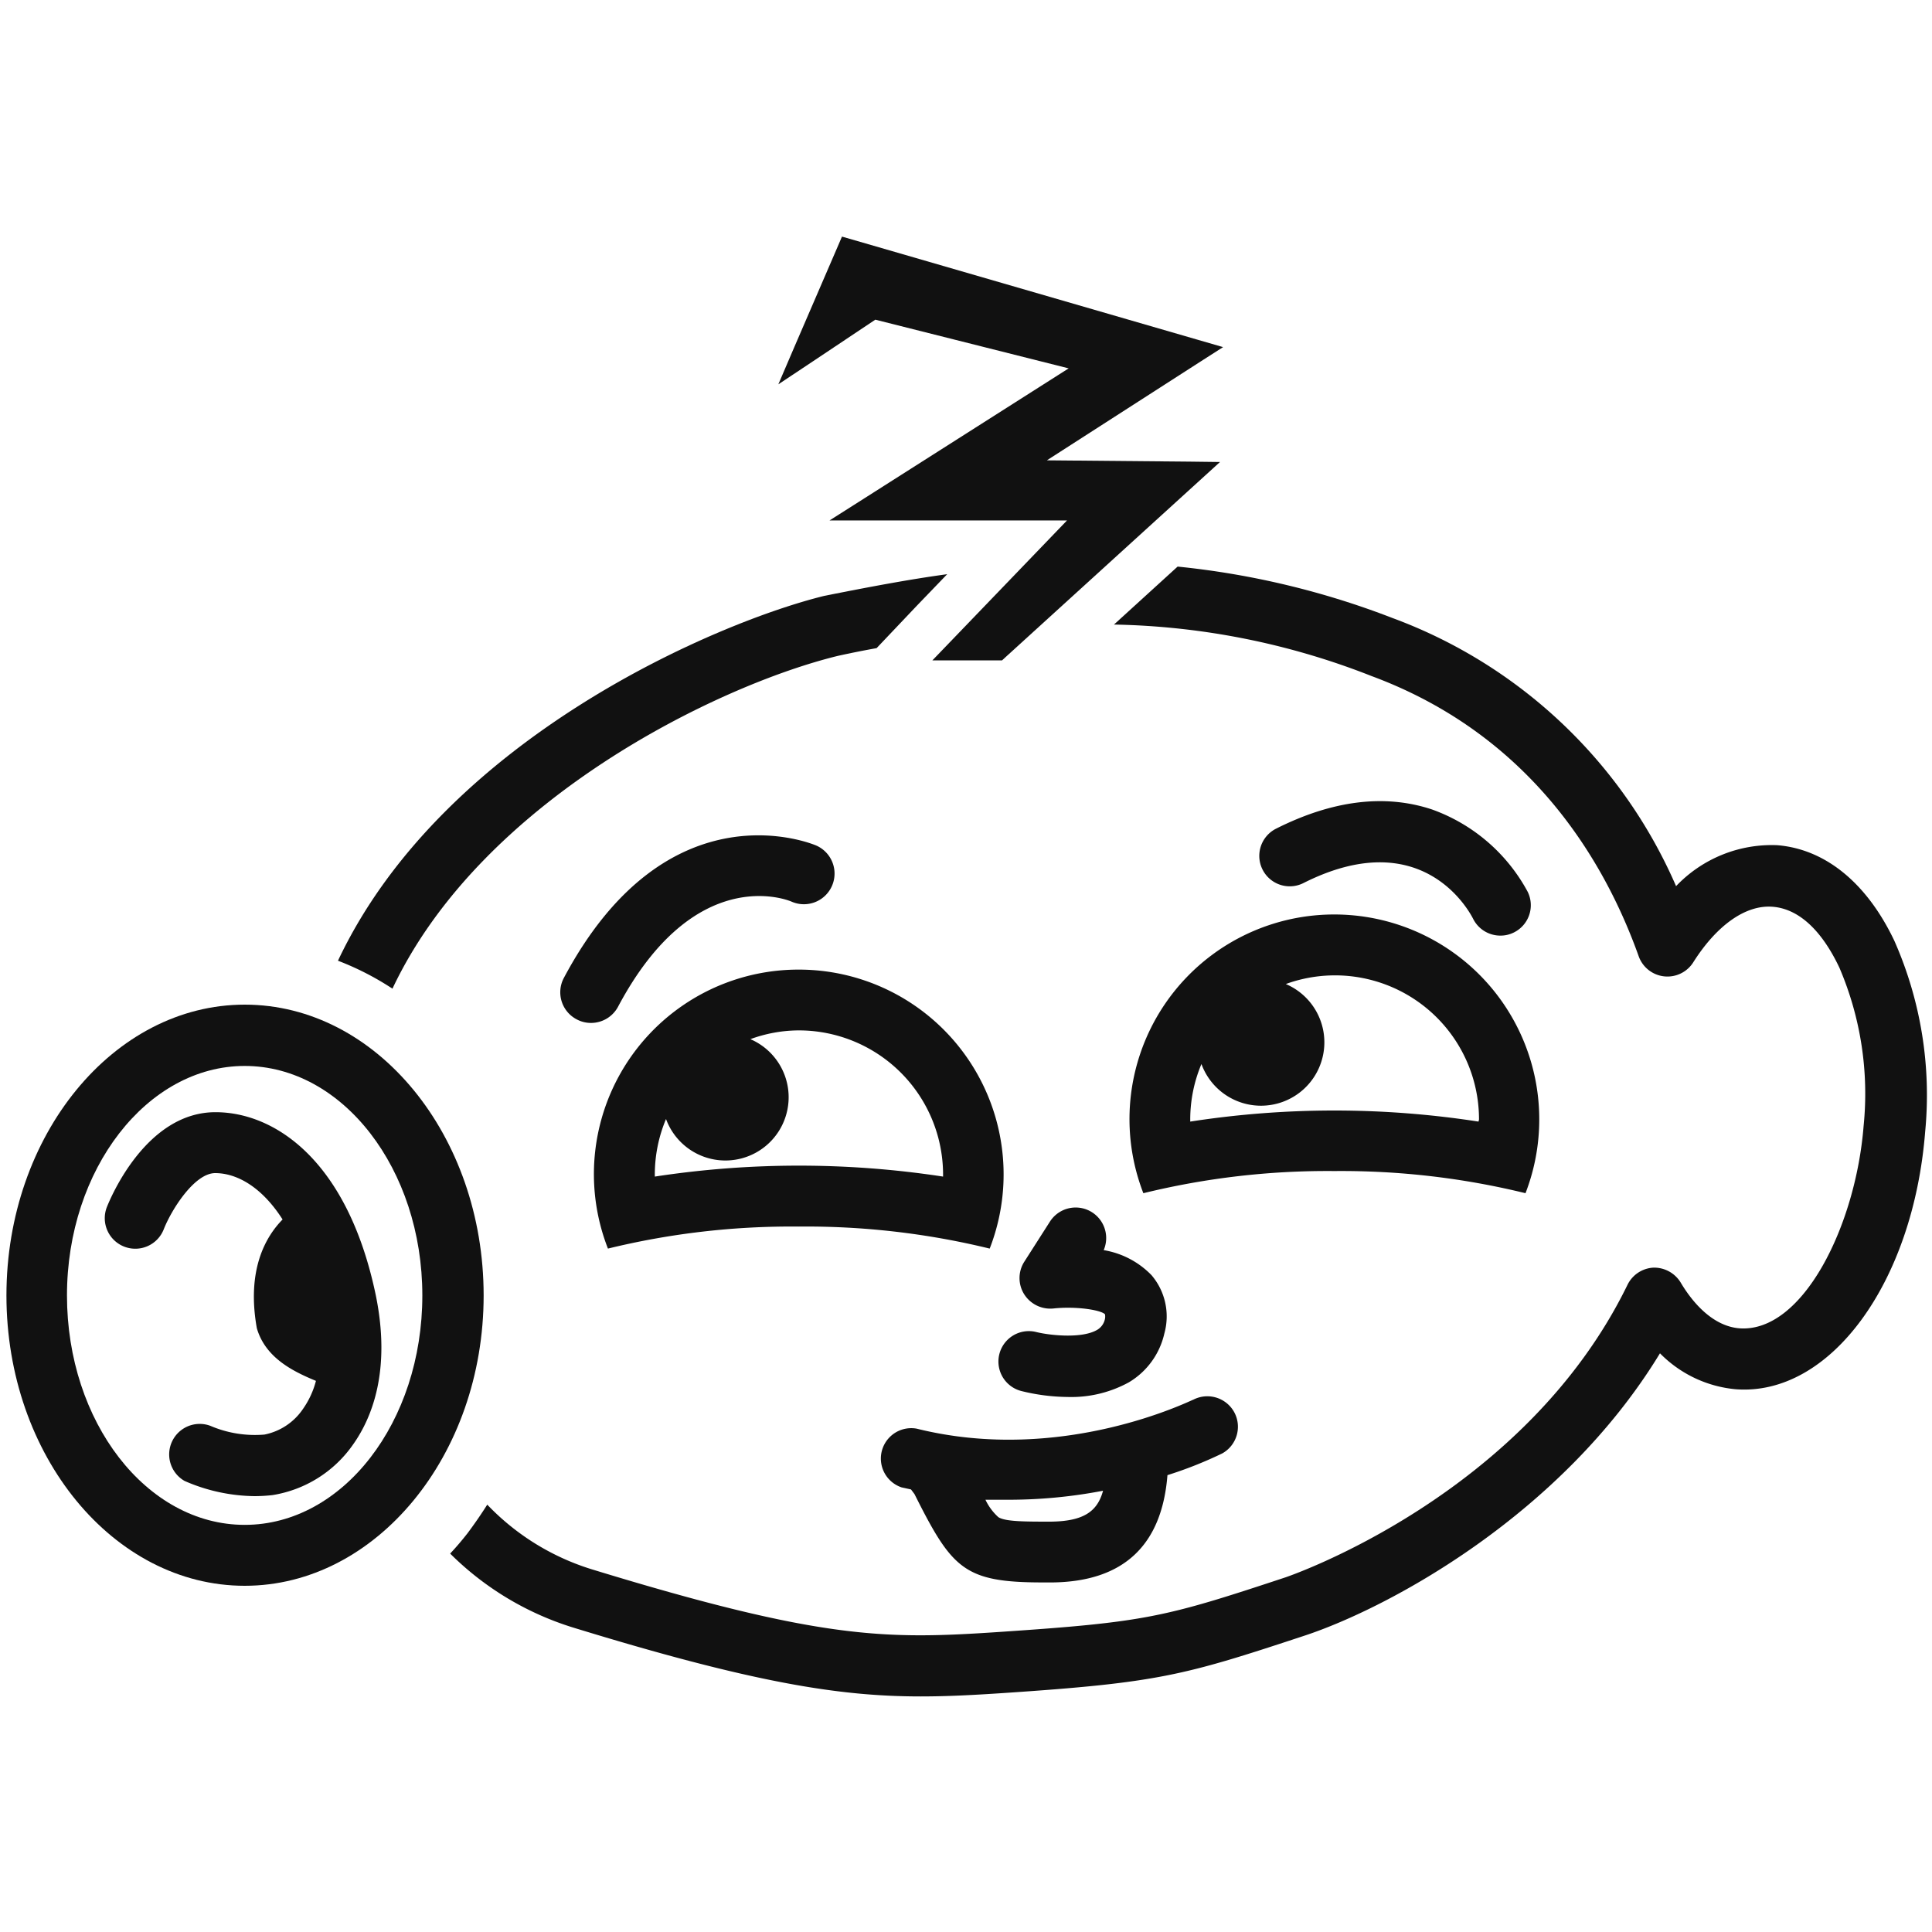 <svg id="Layer_1" data-name="Layer 1" xmlns="http://www.w3.org/2000/svg" viewBox="0 0 150 150"><g class="nc-icon-wrapper" fill="#111111"><defs/><title>listen</title><path class="cls-1" d="M19 82.76c7.6 0 13.79 8 13.79 17.82S26.63 118.39 19 118.39s-13.8-8-13.8-17.81S11.42 82.76 19 82.76M19 78C8.81 78 .5 88.14.5 100.58s8.31 22.54 18.5 22.54S37.55 113 37.55 100.58 29.24 78 19 78z" style="" fill="#111111"/><path class="cls-1" d="M77.43 51.27h.37l.27-.25 14.87-13.53 1.78-1.62-2.41-.03-11.03-.1 11.93-7.67 1.75-1.12-2-.58-26.79-7.77-.8-.23-.33.77-3.35 7.76-1.26 2.94 2.66-1.77 4.87-3.25 15.01 3.78-15.83 10.07-2.74 1.74H82.84l-8.9 9.25-1.55 1.61h5.04z" style="" fill="#111111"/><path class="cls-1" d="M62 75.28a15.88 15.88 0 0 0-14.8 21.66A60 60 0 0 1 62 95.23a60.14 60.14 0 0 1 14.84 1.71A15.9 15.9 0 0 0 62 75.28zm11.22 16.07a74.08 74.08 0 0 0-22.38 0v-.15a11.11 11.11 0 0 1 .87-4.32 4.91 4.91 0 1 0 6.55-6.2A11 11 0 0 1 62 80a11.2 11.2 0 0 1 11.22 11.2z" style="" fill="#111111"/><path class="cls-1" d="M103.6 71a15.89 15.89 0 0 0-14.83 21.64 60 60 0 0 1 14.83-1.72 60.1 60.1 0 0 1 14.84 1.72A15.91 15.91 0 0 0 103.6 71zm11.19 16.08a73.23 73.23 0 0 0-22.38 0v-.16a11.1 11.1 0 0 1 .87-4.31 4.92 4.92 0 1 0 6.55-6.21 11.18 11.18 0 0 1 15 10.52z" style="" fill="#111111"/><path class="cls-1" d="M45.88 79.42a2.32 2.32 0 0 1-1.11-.28 2.37 2.37 0 0 1-1-3.2c8.11-15.26 19.49-10.34 19.61-10.29A2.37 2.37 0 0 1 61.45 70c-.34-.15-7.55-3-13.48 8.19a2.38 2.38 0 0 1-2.09 1.23z" style="" fill="#111111"/><path class="cls-1" d="M116.49 72.64a2.36 2.36 0 0 1-2.12-1.31c-.4-.78-4.08-7.35-13.17-2.77a2.36 2.36 0 1 1-2.13-4.22c4.39-2.21 8.46-2.71 12.12-1.49a13.67 13.67 0 0 1 7.42 6.39 2.36 2.36 0 0 1-1.08 3.16 2.29 2.29 0 0 1-1.04.24z" style="" fill="#111111"/><path class="cls-1" d="M82.87 108.46a15.43 15.43 0 0 1-3.57-.46 2.36 2.36 0 0 1 1.16-4.58c1 .25 3.54.54 4.74-.18a1.27 1.27 0 0 0 .59-.85.94.94 0 0 0 0-.35c-.31-.33-2.22-.64-4-.45a2.4 2.4 0 0 1-2.27-1.1 2.36 2.36 0 0 1 0-2.52l2-3.13a2.37 2.37 0 0 1 4.17 2.22A6.7 6.7 0 0 1 89.4 99a4.93 4.93 0 0 1 1 4.53 5.93 5.93 0 0 1-2.75 3.79 9.29 9.29 0 0 1-4.78 1.14z" style="" fill="#111111"/><path class="cls-1" d="M95.84 109.67a2.38 2.38 0 0 0-3.19-1c-.1 0-10.11 5.08-21.48 2.25a2.36 2.36 0 0 0-1.17 4.56l.73.16.27.36c2.93 5.84 3.86 6.86 10 6.86h.72c5.5-.07 8.49-2.87 8.92-8.33a31.28 31.28 0 0 0 4.26-1.69 2.37 2.37 0 0 0 .94-3.17zm-14.26 8.47c-2 0-3.54 0-4.07-.35a4.3 4.3 0 0 1-1-1.35h1.9a38.72 38.72 0 0 0 7.23-.7c-.44 1.63-1.53 2.37-4.06 2.4z" style="" fill="#111111"/><path class="cls-1" d="M147.08 73.05c-2.13-4.49-5.36-7.13-9.1-7.43a10.25 10.25 0 0 0-7.85 3.18 38.56 38.56 0 0 0-22-20.81 64 64 0 0 0-16.7-4l-4.94 4.5a57.32 57.32 0 0 1 20 4c12.36 4.58 18.1 14.36 20.74 21.76a2.37 2.37 0 0 0 4.23.47c1.84-2.91 4.09-4.48 6.16-4.32s3.84 1.88 5.19 4.73a24.85 24.85 0 0 1 1.88 12.29c-.61 7.74-4.72 16.07-9.64 15.71-2.24-.18-3.82-2.3-4.56-3.55a2.41 2.41 0 0 0-2.13-1.16 2.38 2.38 0 0 0-2 1.33c-8 16.43-26.39 22.66-26.57 22.72-9.4 3.11-10.81 3.47-22.28 4.24-8.71.58-13.69.61-31.63-4.89a18.94 18.94 0 0 1-8.05-5c-.48.76-1 1.51-1.53 2.22-.43.55-.88 1.08-1.35 1.58a23.27 23.27 0 0 0 9.54 5.74c14 4.3 20.69 5.35 27 5.35 2.08 0 4.12-.11 6.38-.26 12.1-.81 14-1.35 23.45-4.47 6.49-2.15 19.92-9.35 27.56-21.91a9.45 9.45 0 0 0 5.87 2.79c7.32.57 13.79-8.23 14.72-20a29.62 29.62 0 0 0-2.39-14.81z" style="" fill="#111111"/><path class="cls-1" d="M65.06 50.92c1-.22 2-.42 3-.6L71.21 47l2.33-2.42c-3 .41-6.1 1-9.53 1.68-8.18 2-29.6 11-37.77 28.33a22 22 0 0 1 4.23 2.17c6.9-14.64 25.25-23.56 34.59-25.84z" style="" fill="#111111"/><path class="cls-1" d="M29.18 100.58C27 90.09 21.33 86.35 16.73 86.35c-5.37 0-8.13 6.61-8.43 7.36a2.37 2.37 0 0 0 4.41 1.74c.6-1.53 2.39-4.37 4-4.37s3.57 1 5.23 3.6c-1.31 1.33-2.81 3.9-2 8.44.67 2.32 2.85 3.37 4.59 4.09a6.73 6.73 0 0 1-1 2.17 4.72 4.72 0 0 1-3 2 8.78 8.78 0 0 1-4.2-.68 2.37 2.37 0 0 0-2 4.28 13.88 13.88 0 0 0 5.45 1.18 12.73 12.73 0 0 0 1.37-.08 9.43 9.43 0 0 0 6.27-3.94c1.45-2.05 2.95-5.72 1.76-11.56z" style="" fill="#111111"/></g></svg>